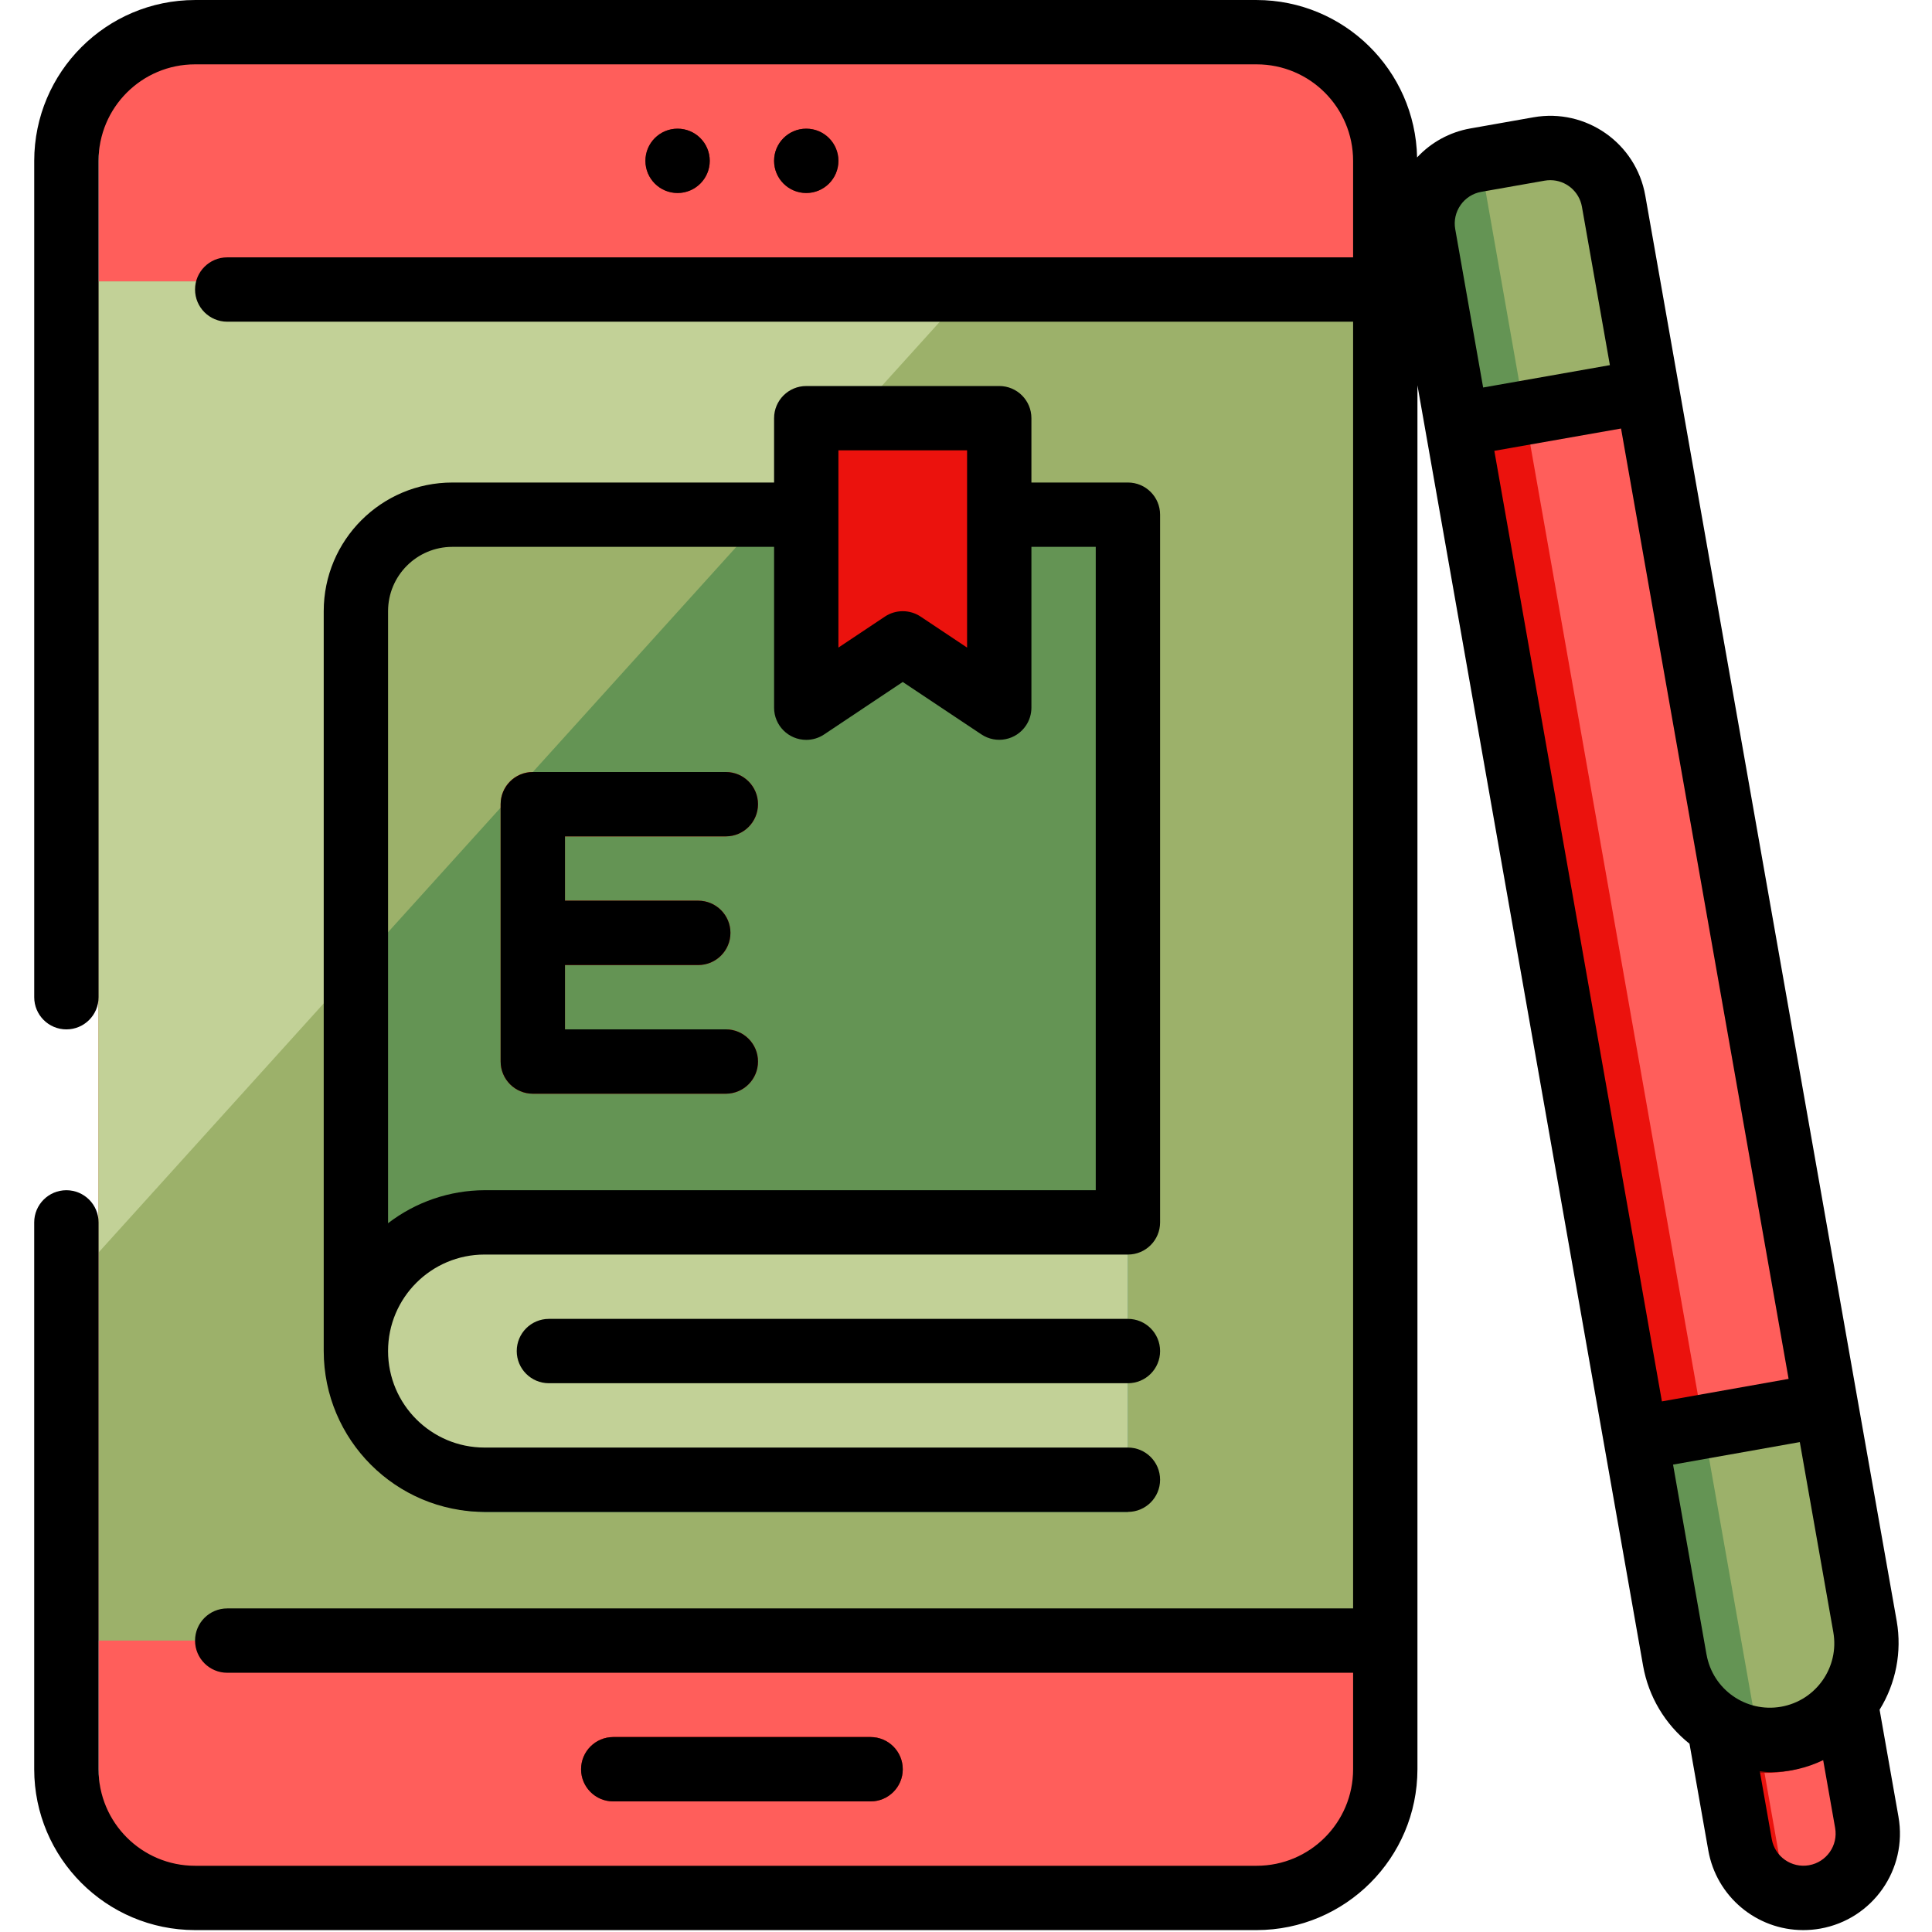 <svg height="418pt" viewBox="-7 0 418 418.416" width="418pt" xmlns="http://www.w3.org/2000/svg"><path d="m42.004 6.969h222.934c15.391 0 27.863 12.477 27.863 27.863v348.336c0 15.391-12.477 27.867-27.863 27.867h-222.934c-15.391 0-27.867-12.477-27.867-27.867v-348.336c0-15.391 12.477-27.863 27.867-27.863zm0 0" fill="#ff5e5b"/><g fill="#9e0c09"><path d="m174.371 34.832c0 3.848-3.121 6.969-6.969 6.969s-6.965-3.121-6.965-6.969c0-3.848 3.117-6.965 6.965-6.965s6.969 3.117 6.969 6.965zm0 0"/><path d="m146.504 34.832c0 3.848-3.121 6.969-6.969 6.969s-6.965-3.121-6.965-6.969c0-3.848 3.117-6.965 6.965-6.965s6.969 3.117 6.969 6.965zm0 0"/><path d="m181.336 390.133h-55.734c-3.848 0-6.965-3.117-6.965-6.965 0-3.848 3.117-6.969 6.965-6.969h55.734c3.848 0 6.969 3.121 6.969 6.969-.004 3.848-3.121 6.965-6.969 6.965zm0 0"/></g><path d="m181.336 376.199h-55.734c-2.445.031-4.691 1.355-5.898 3.484 1.207 2.129 3.453 3.453 5.898 3.484h55.734c2.445-.031 4.695-1.355 5.902-3.484-1.207-2.129-3.457-3.453-5.902-3.484zm0 0" fill="#eb120d"/><path d="m14.137 60.957h278.668v294.344h-278.668zm0 0" fill="#9cb16a"/><path d="m14.137 60.957v210.297l190.078-210.297zm0 0" fill="#c2d197"/><path d="m104.703 271.699h-34.836v27.867c0 15.391 12.477 27.867 27.867 27.867h139.336v-55.734zm0 0" fill="#075057"/><path d="m364.484 372.129 26.16-4.609 4.953 28.086c1.273 7.223-3.547 14.109-10.77 15.383-7.223 1.273-14.109-3.547-15.383-10.77l-4.953-28.09zm0 0" fill="#ff5e5b"/><path d="m369.438 400.215c.926 5.305 4.977 9.52 10.238 10.66l-7.082-40.172-8.109 1.395zm0 0" fill="#eb120d"/><path d="m390.641 367.52-26.16 4.613 1.812 10.254c2.891 1.035 5.934 1.566 9 1.574 1.574-.004 3.141-.141 4.691-.41 4.594-.836 8.883-2.875 12.434-5.906zm0 0" fill="#9e0c09"/><path d="m312.391 34.68 11.793-2.078c7.578-1.336 14.805 3.723 16.141 11.301l45.973 260.711-39.238 6.918-45.973-260.711c-1.336-7.578 3.727-14.805 11.305-16.141zm0 0" fill="#ff5e5b"/><path d="m361.711 308.953-48.391-274.434-.934.168c-7.578 1.332-12.641 8.559-11.305 16.137 0 .012.004.023.004.031l45.98 260.715zm0 0" fill="#eb120d"/><path d="m347.059 311.539 39.238-6.918 8.637 48.984c1.91 10.84-5.324 21.172-16.16 23.082-10.84 1.914-21.172-5.324-23.082-16.16l-8.641-48.988zm0 0" fill="#9cb16a"/><path d="m361.711 308.953-14.633 2.582 8.641 48.988c1.582 8.898 8.973 15.609 17.98 16.324zm0 0" fill="#649454"/><path d="m324.852 32.492-13.105 2.34c-7.367 1.484-12.137 8.656-10.66 16.023l7.258 41.105 39.238-6.918-7.258-41.152c-1.137-7.414-8.059-12.516-15.473-11.398zm0 0" fill="#9cb16a"/><path d="m313.32 34.52-1.574.312c-7.367 1.484-12.137 8.656-10.66 16.023l7.258 41.105 14.633-2.586zm0 0" fill="#649454"/><path d="m90.77 111.465h146.301v209.004h-139.336c-15.391 0-27.863-12.48-27.863-27.867v-160.234c-.004-11.543 9.355-20.902 20.898-20.902zm0 0" fill="#649454"/><path d="m158.562 111.465h-67.793c-11.543 0-20.902 9.359-20.902 20.902v77.227zm0 0" fill="#9cb16a"/><path d="m167.402 111.465v38.32c.008 1.922 1.574 3.477 3.496 3.469.68-.004 1.344-.203 1.91-.578l13.566-9.059c1.168-.777 2.688-.777 3.855 0l13.566 9.059c1.605 1.062 3.766.621 4.828-.984.375-.566.574-1.23.578-1.906v-38.32zm0 0" fill="#075057"/><path d="m203.797 149.66-13.566-9.059c-1.168-.777-2.688-.777-3.855 0l-13.566 9.059c-1.605 1.059-3.766.621-4.828-.984-.375-.566-.574-1.23-.578-1.91v-49.199c0-3.844 3.121-6.965 6.969-6.965h27.867c3.844 0 6.965 3.117 6.965 6.965v49.199c-.008 1.926-1.57 3.477-3.496 3.469-.68 0-1.344-.203-1.91-.574zm0 0" fill="#eb120d"/><path d="m97.734 264.734h139.336v55.734h-139.336c-15.391 0-27.863-12.48-27.863-27.867-.004-15.391 12.473-27.867 27.863-27.867zm0 0" fill="#c2d197"/><path d="m149.988 222.934h-34.836v-13.934h28.863c3.848 0 6.969-3.117 6.969-6.965s-3.121-6.969-6.969-6.969h-28.863v-13.934h34.836c3.844 0 6.965-3.117 6.965-6.965 0-3.848-3.117-6.969-6.965-6.969h-41.801c-3.848 0-6.969 3.117-6.969 6.969v55.73c0 3.848 3.117 6.969 6.969 6.969h41.801c3.844 0 6.965-3.121 6.965-6.969 0-3.848-3.121-6.965-6.965-6.965zm0 0" fill="#eb120d"/><path d="m129.086 289.117c-1.926 0-3.484 1.559-3.484 3.484 0 1.922 1.559 3.484 3.484 3.484h107.984v-6.969zm0 0" fill="#9cb16a"/><path d="m403.949 393.469-4.09-23.191c3.535-5.719 4.855-12.531 3.715-19.156l-8.496-48.07-45.965-260.695c-2-11.367-12.84-18.957-24.207-16.957l-13.727 2.426c-4.406.789-8.438 2.988-11.484 6.27-.402-18.918-15.836-34.059-34.758-34.094h-229.902c-19.227.023-34.809 15.605-34.832 34.832v181.133c0 3.848 3.117 6.969 6.965 6.969 3.848 0 6.969-3.117 6.969-6.969v-181.133c0-11.543 9.355-20.898 20.898-20.898h229.902c11.543 0 20.898 9.355 20.898 20.898v20.902h-243.832c-3.848 0-6.969 3.117-6.969 6.965 0 3.848 3.121 6.969 6.969 6.969h243.832v278.668h-243.832c-3.848 0-6.969 3.117-6.969 6.965 0 3.848 3.121 6.969 6.969 6.969h243.832v20.898c0 11.543-9.355 20.902-20.898 20.902h-229.902c-11.543 0-20.898-9.359-20.898-20.902v-118.434c0-3.848-3.121-6.969-6.969-6.969-3.848 0-6.969 3.121-6.969 6.969v118.434c.023 19.227 15.605 34.809 34.836 34.832h229.902c19.227-.023 34.809-15.605 34.832-34.832v-299.727l40.406 229.309 8.465 48.02c1.18 6.66 4.754 12.656 10.047 16.867l4.07 23.082c1.754 9.988 10.422 17.273 20.562 17.281 1.234 0 2.465-.105 3.68-.32 11.363-2.004 18.953-12.844 16.949-24.211zm-41.57-35.117-7.25-41.16 27.449-4.875 7.258 41.164c1.336 7.582-3.73 14.812-11.312 16.148-7.582 1.332-14.809-3.73-16.145-11.312zm-53.273-313.938c1.055-1.52 2.676-2.555 4.5-2.871l13.719-2.418c.402-.07.812-.105 1.227-.105 3.371.008 6.254 2.434 6.84 5.754l6.055 34.305-27.449 4.844-6.047-34.312c-.324-1.816.094-3.688 1.156-5.195zm7.316 53.223 27.441-4.832 36.289 205.82-27.438 4.879zm68.152 306.32c-3.785.664-7.398-1.863-8.066-5.652l-2.59-14.699c.695.062 1.441.195 2.18.195 3.996.023 7.941-.867 11.543-2.605l2.59 14.691c.668 3.789-1.863 7.402-5.652 8.066-.004.004-.004.004-.004.004zm0 0"/><path d="m209.203 83.602h-41.801c-3.848 0-6.965 3.117-6.965 6.965v13.934h-69.668c-15.391 0-27.867 12.477-27.867 27.867v160.234c.023 19.227 15.605 34.809 34.832 34.832h139.336c3.848 0 6.965-3.117 6.965-6.965 0-3.852-3.117-6.969-6.965-6.969h-139.336c-11.539 0-20.898-9.359-20.898-20.902 0-11.539 9.359-20.898 20.898-20.898h139.336c3.848 0 6.965-3.117 6.965-6.969v-153.266c0-3.844-3.117-6.965-6.965-6.965h-20.902v-13.934c0-3.848-3.117-6.965-6.965-6.965zm-34.832 13.93h27.863v42.715l-10.066-6.711c-2.34-1.559-5.391-1.559-7.734 0l-10.066 6.711v-42.715zm55.73 20.902v139.332h-132.367c-7.562.027-14.906 2.539-20.898 7.148v-132.547c0-7.695 6.238-13.934 13.934-13.934h69.668v34.832c-.004 3.848 3.117 6.969 6.965 6.969 1.375 0 2.723-.406 3.867-1.172l17.031-11.367 17.035 11.355c3.199 2.133 7.527 1.27 9.66-1.93.762-1.141 1.168-2.484 1.172-3.855v-34.832zm0 0"/><path d="m237.07 285.633h-125.402c-3.848 0-6.965 3.121-6.965 6.969 0 3.848 3.117 6.965 6.965 6.965h125.402c3.848 0 6.965-3.117 6.965-6.965 0-3.848-3.117-6.969-6.965-6.969zm0 0"/><path d="m149.988 181.133c3.844 0 6.965-3.117 6.965-6.965 0-3.848-3.117-6.969-6.965-6.969h-41.801c-3.848 0-6.969 3.117-6.969 6.969v55.73c0 3.848 3.117 6.969 6.969 6.969h41.801c3.844 0 6.965-3.121 6.965-6.969 0-3.848-3.117-6.965-6.965-6.965h-34.836v-13.934h28.863c3.848 0 6.969-3.121 6.969-6.969s-3.121-6.965-6.969-6.965h-28.863v-13.934zm0 0"/><path d="m174.371 34.832c0 3.848-3.121 6.969-6.969 6.969s-6.965-3.121-6.965-6.969c0-3.848 3.117-6.965 6.965-6.965s6.969 3.117 6.969 6.965zm0 0"/><path d="m146.504 34.832c0 3.848-3.121 6.969-6.969 6.969s-6.965-3.121-6.965-6.969c0-3.848 3.117-6.965 6.965-6.965s6.969 3.117 6.969 6.965zm0 0"/><path d="m181.336 390.133c3.848 0 6.969-3.117 6.969-6.965 0-3.848-3.121-6.969-6.969-6.969h-55.734c-3.848 0-6.965 3.121-6.965 6.969 0 3.848 3.117 6.965 6.965 6.965zm0 0"/></svg>